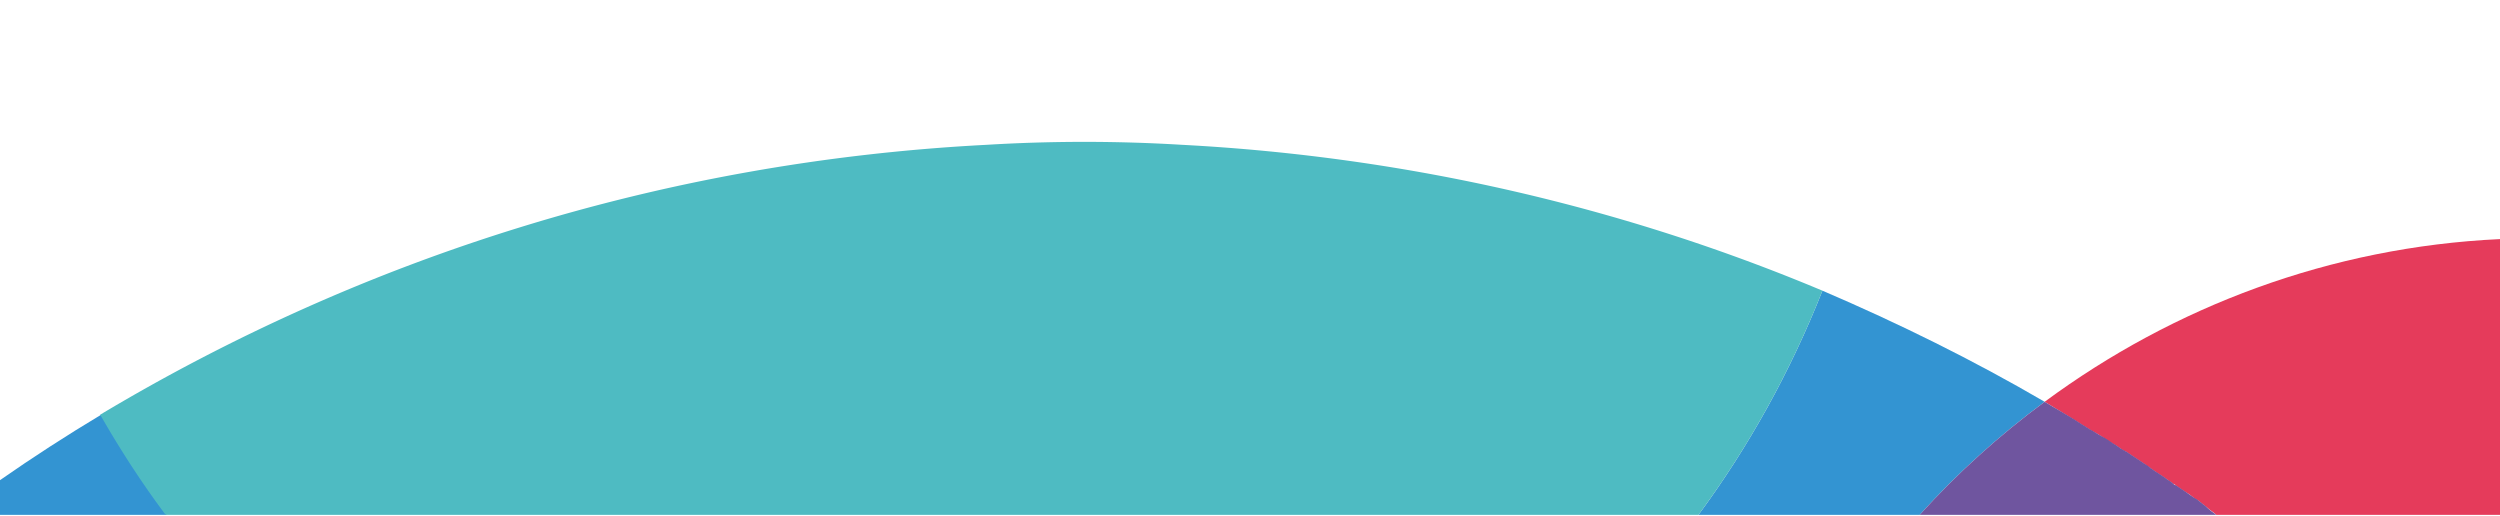 <svg id='Calque_1' preserveAspectRatio='none' viewBox='0 0 252 52'>
  <path
    d='M10.2 41.8c2 3.5 4.2 6.9 6.6 10.1H0v-3.5c3.3-2.3 6.7-4.5 10.2-6.6zM206.1 40.5c-4.6 3.4-8.8 7.2-12.6 11.4h-22.3c5.1-6.9 9.3-14.5 12.5-22.6 7.7 3.3 15.2 7 22.4 11.2z'
    fill='#3394D2'
  />
  <path
    d='M183.7 29.3c-3.2 8.1-7.4 15.7-12.5 22.6H16.7c-2.4-3.2-4.6-6.6-6.6-10.1C36.5 26 66.8 16.3 99.4 14.6a163.613 163.613 0 0 1 19.8 0c22.7 1.2 44.5 6.3 64.5 14.7z'
    fill='#4ebbc2'
  />
  <path
    d='M206.1 40.5c13-9.6 28.8-15.6 45.9-16.4v27.8h-28.6c-.3-.3-.7-.5-1-.8-.3-.2-.6-.5-.9-.7-.1 0-.1-.1-.2-.1-.3-.2-.6-.5-1-.7l-.9-.6c-.1-.1-.2-.2-.3-.2-.2-.2-.5-.3-.7-.5l-.9-.6c-.2-.1-.4-.3-.6-.4-.2-.2-.5-.3-.7-.5l-.9-.6-.9-.6s-.1-.1-.2-.1c-.4-.2-.7-.5-1.1-.7-.4-.2-.8-.5-1.1-.7s-.8-.5-1.2-.7c-.3-.2-.5-.3-.8-.5-1.4-.9-2.6-1.6-3.9-2.4z'
    fill='#e53b5b'
  />
  <path
    d='M223.4 51.9h-29.9c3.8-4.2 8-8 12.6-11.4 1.3.8 2.6 1.5 3.8 2.3.3.2.5.3.8.5.4.2.8.5 1.2.7s.8.5 1.1.7c.4.2.7.5 1.1.7.1 0 .1.1.2.1l.9.6.9.6c.3.2.5.3.7.5.2.1.4.3.6.4l.9.6c.2.2.5.3.7.5.1.1.2.2.3.2l.9.6c.3.2.7.5 1 .7.1 0 .1.1.2.1.3.2.6.5.9.7.4.4.7.6 1.1.9z'
    fill='#6f559f'
  />
</svg>
